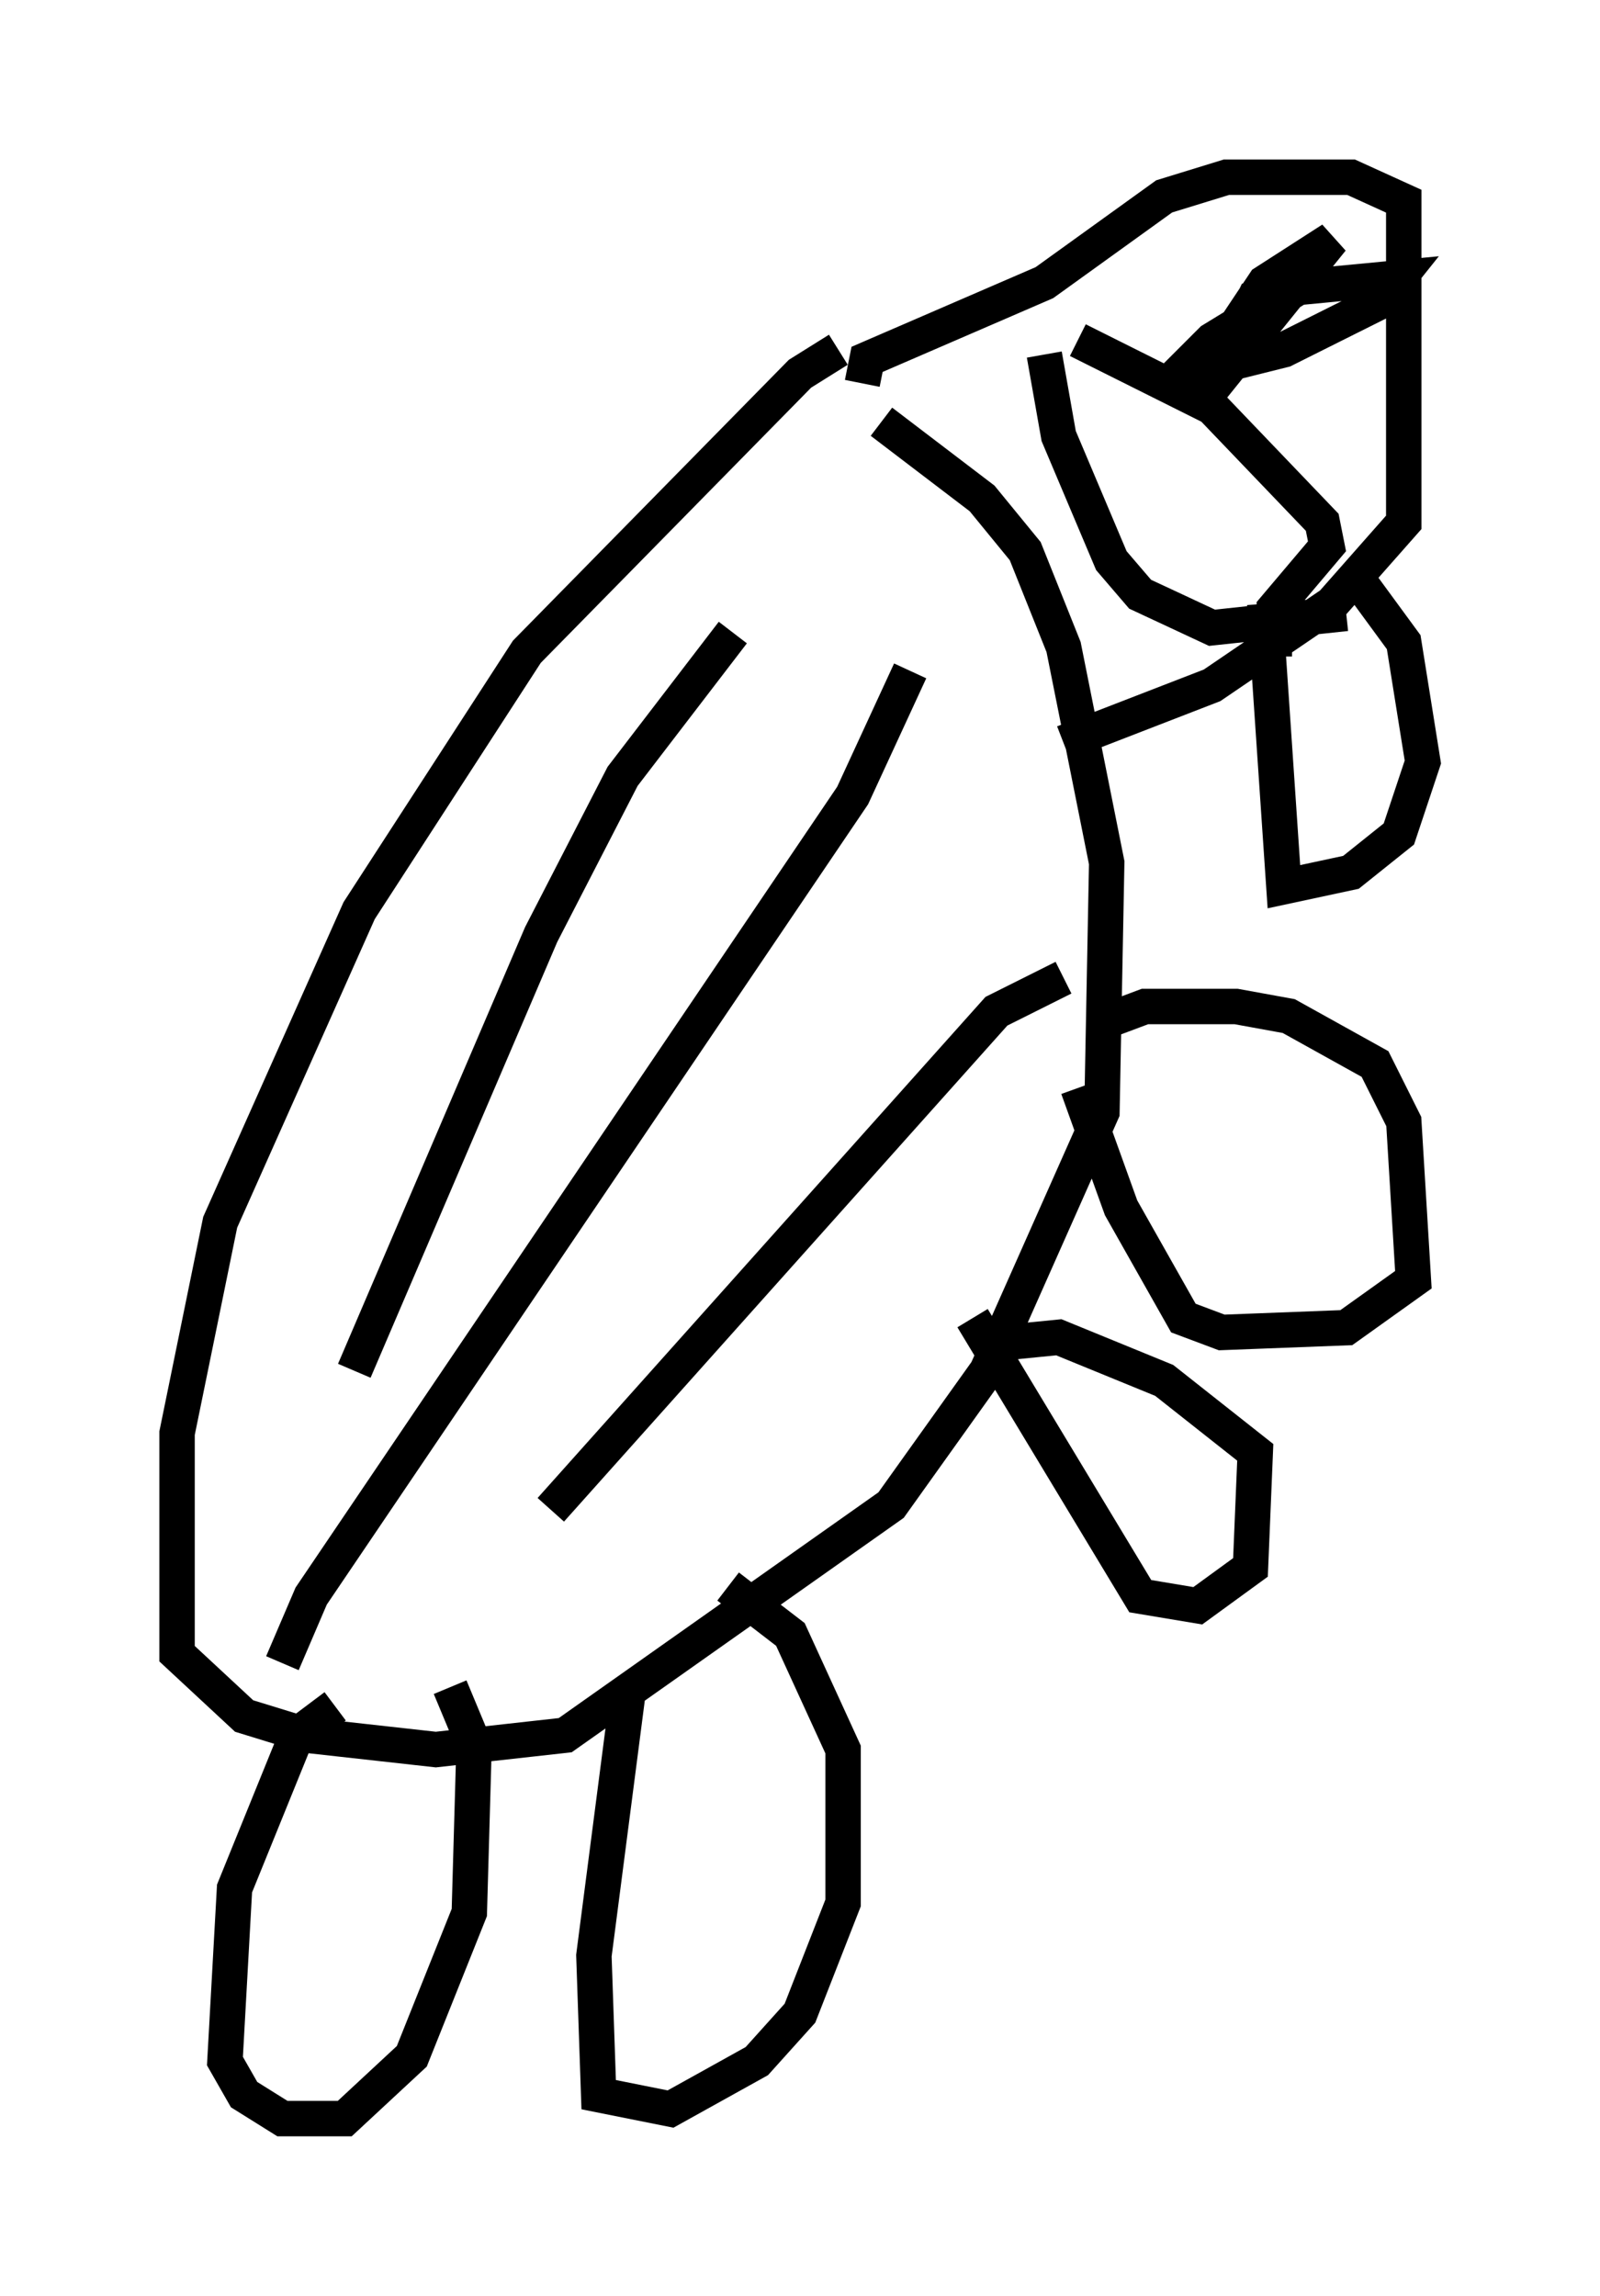 <?xml version="1.0" encoding="utf-8" ?>
<svg baseProfile="full" height="64.803" version="1.1" width="45.182" xmlns="http://www.w3.org/2000/svg" xmlns:ev="http://www.w3.org/2001/xml-events" xmlns:xlink="http://www.w3.org/1999/xlink"><defs /><rect fill="white" height="64.803" width="45.182" x="0" y="0" /><path d="M24.486, 10.007 m-0.812, -0.135 l-1.083, 0.677 -7.713, 7.848 l-4.736, 7.307 -3.924, 8.796 l-1.218, 5.954 0.0, 6.225 l1.894, 1.759 1.759, 0.541 l3.654, 0.406 3.654, -0.406 l9.202, -6.495 2.706, -3.789 l3.248, -7.307 0.135, -7.036 l-1.218, -6.089 -1.083, -2.706 l-1.218, -1.488 -2.842, -2.165 m-0.541, -1.083 l0.135, -0.677 5.007, -2.165 l3.383, -2.436 1.759, -0.541 l3.518, 0.0 1.488, 0.677 l0.0, 9.066 -2.03, 2.3 l-3.383, 2.3 -4.195, 1.624 m5.683, -3.924 l0.541, 7.984 1.894, -0.406 l1.353, -1.083 0.677, -2.03 l-0.541, -3.383 -1.488, -2.03 m-1.894, -8.119 l-0.812, 0.406 -1.218, 2.571 l3.383, -4.195 -1.894, 1.218 l-1.624, 2.436 2.165, -0.541 l2.706, -1.353 0.541, -0.677 l-2.842, 0.271 -2.436, 1.488 l-0.677, 0.677 0.406, 0.0 m-4.465, -0.271 l0.406, 2.3 1.488, 3.518 l0.812, 0.947 2.03, 0.947 l3.789, -0.406 m-7.578, -7.713 l3.789, 1.894 3.112, 3.248 l0.135, 0.677 -1.488, 1.759 l0.0, 1.353 m-15.291, -0.677 l-3.112, 4.059 -2.3, 4.465 l-5.277, 12.314 m15.697, -19.756 l-1.624, 3.518 -15.291, 22.598 l-0.812, 1.894 m22.057, -19.35 l-1.894, 0.947 -12.584, 14.073 m-6.089, 5.548 l-1.083, 0.812 -1.759, 4.33 l-0.271, 4.871 0.541, 0.947 l1.083, 0.677 1.759, 0.0 l1.894, -1.759 1.624, -4.059 l0.135, -4.736 -0.677, -1.624 m5.007, 0.271 l-0.947, 7.307 0.135, 3.924 l2.03, 0.406 2.436, -1.353 l1.218, -1.353 1.218, -3.112 l0.0, -4.33 -1.488, -3.248 l-1.759, -1.353 m10.69, -15.967 l1.083, -0.406 2.571, 0.0 l1.488, 0.271 2.436, 1.353 l0.812, 1.624 0.271, 4.465 l-1.894, 1.353 -3.518, 0.135 l-1.083, -0.406 -1.759, -3.112 l-1.218, -3.383 m-1.894, 7.172 l1.353, -0.135 2.977, 1.218 l2.571, 2.03 -0.135, 3.248 l-1.488, 1.083 -1.624, -0.271 l-4.736, -7.848 " fill="none" stroke="black" stroke-width="1" /></svg>